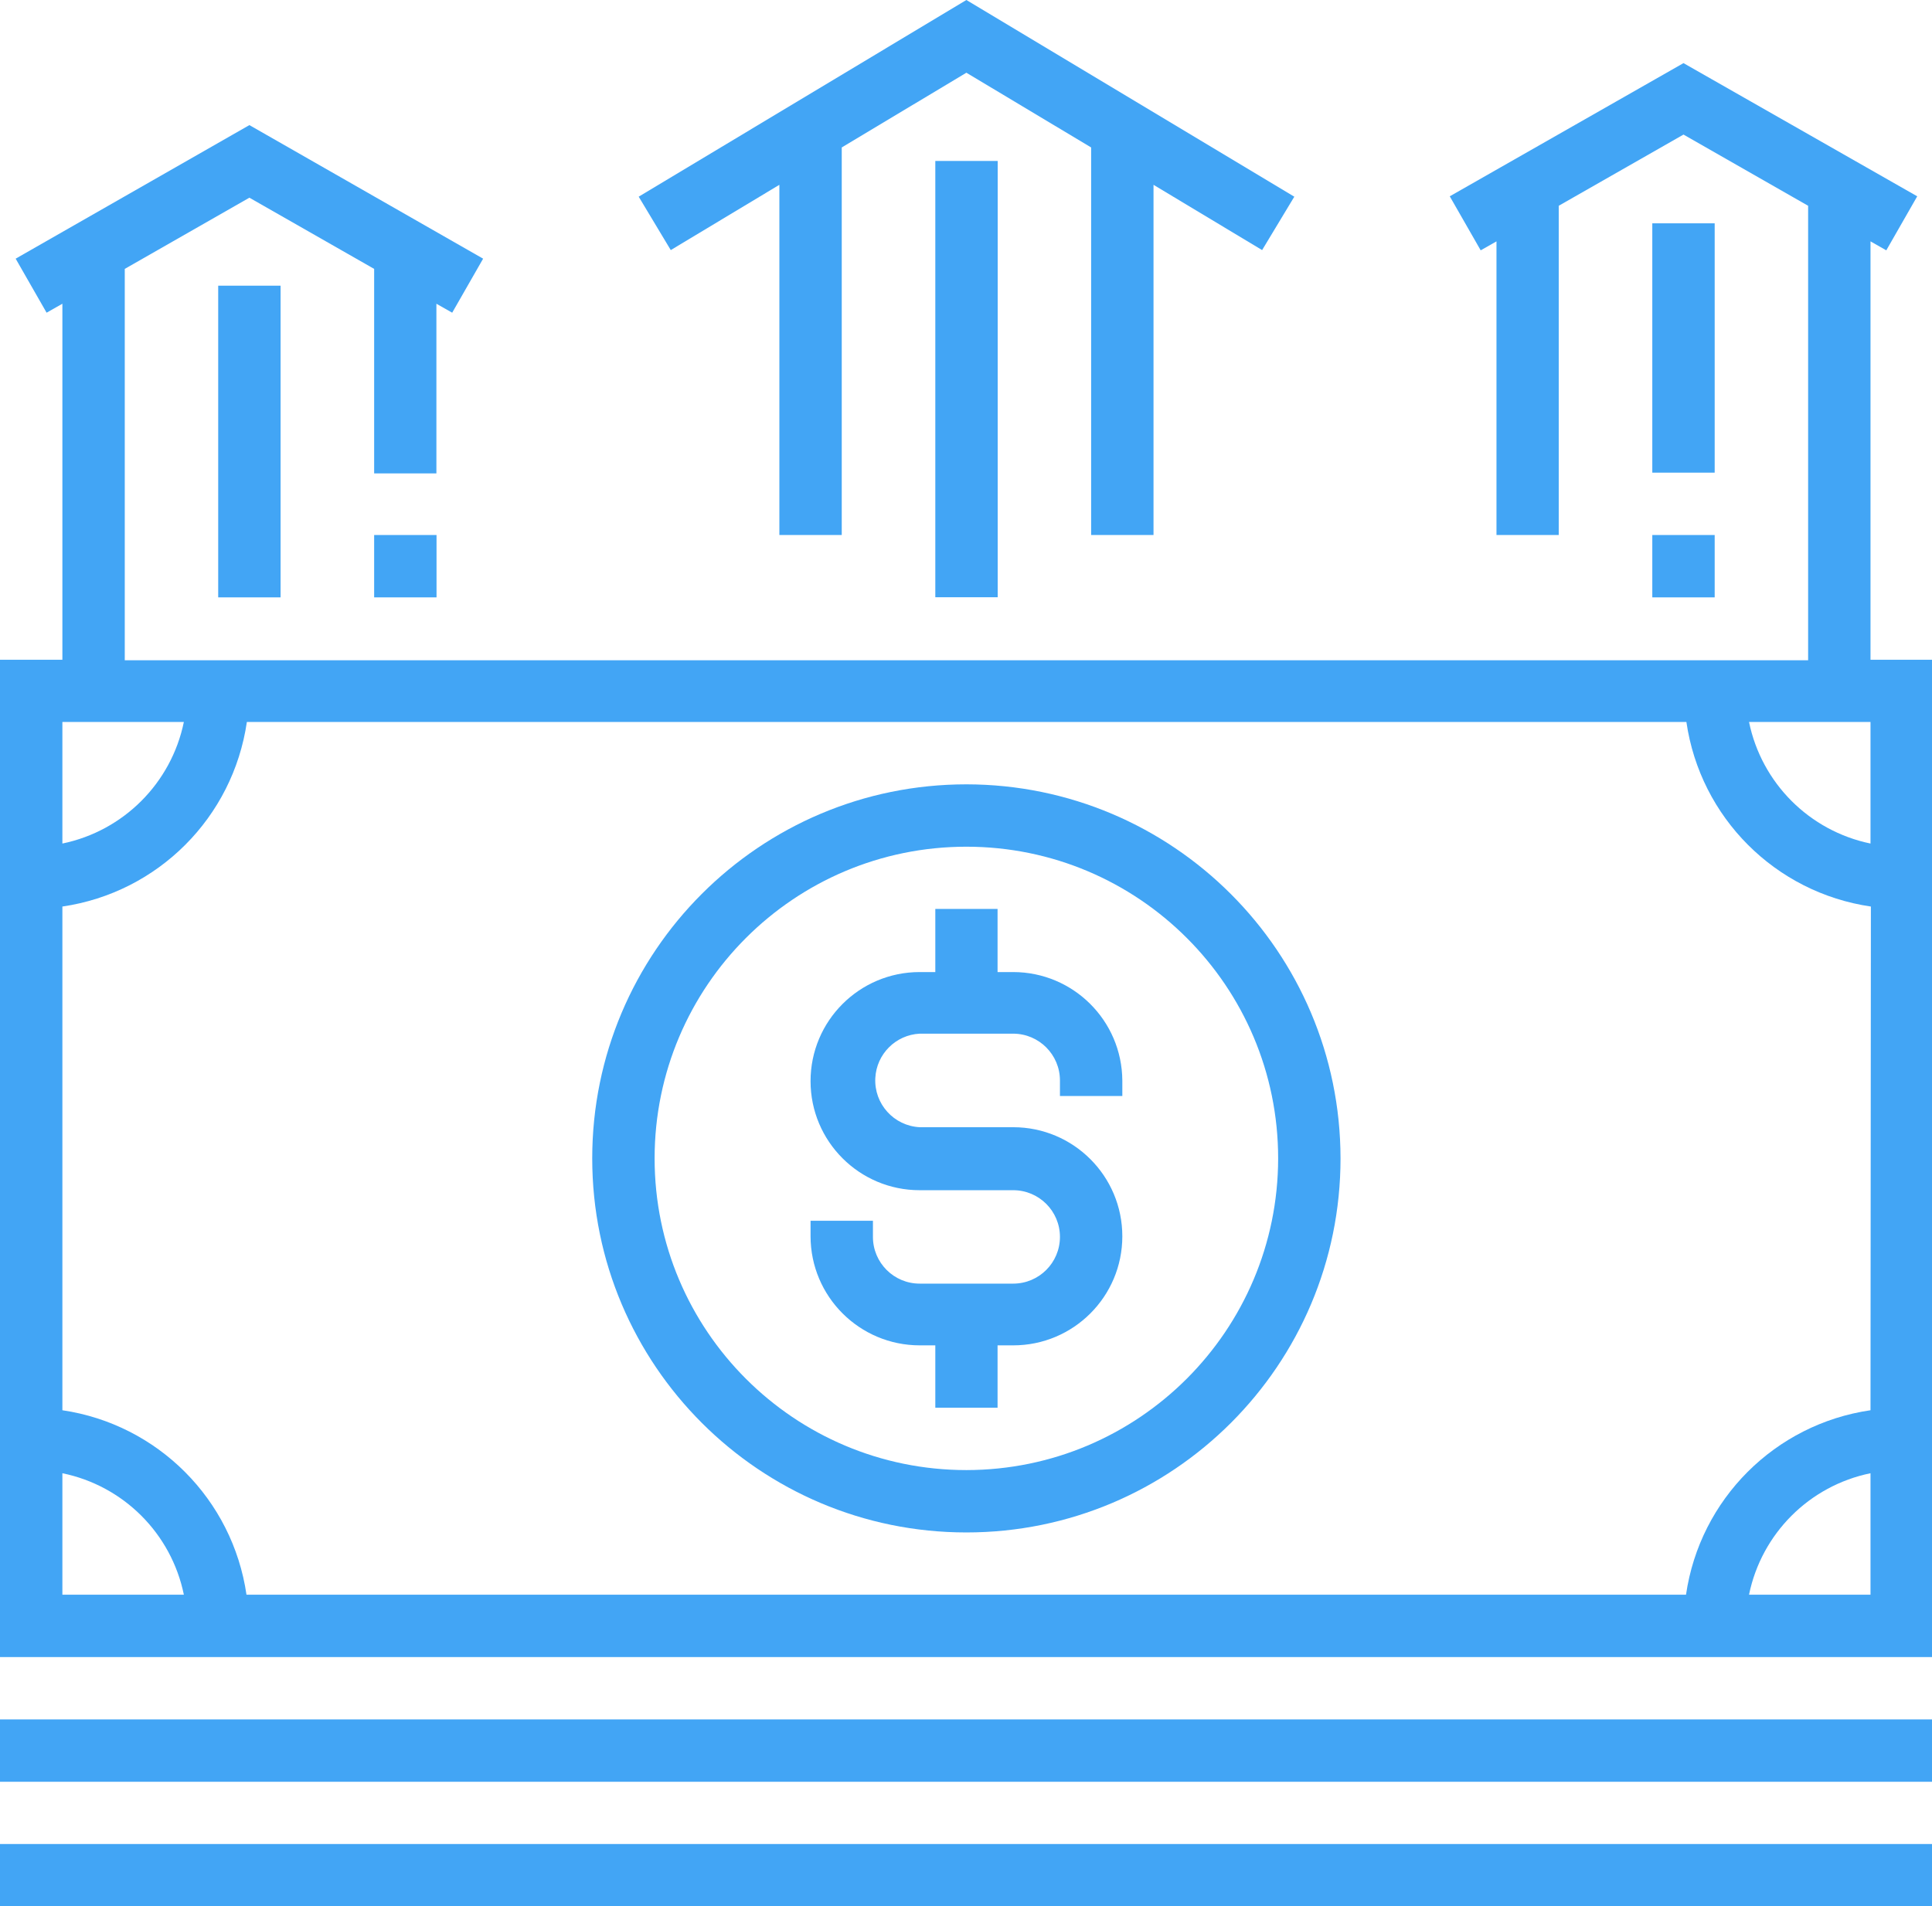 <?xml version="1.0" encoding="UTF-8"?><svg width="153" height="151" version="1.1" viewBox="0 0 153 151" xmlns="http://www.w3.org/2000/svg" xmlns:xlink="http://www.w3.org/1999/xlink"><!--Generated by IJSVG (https://github.com/curthard89/IJSVG)--><g transform="scale(1)"><g fill="#42A5F5"><path d="M148.13,47.26v-33.14l1.25,0.71l2.45,-4.28l-18.51,-10.55l-18.51,10.55l2.45,4.28l1.25,-0.71v23.26h4.93v-26.08l9.88,-5.64l9.87,5.64v36h-133.31v-31l9.87,-5.64l9.88,5.64v16.2h4.93v-13.44l1.25,0.71l2.45,-4.28l-18.51,-10.58l-18.51,10.58l2.45,4.28l1.25,-0.71v28.2h-4.94v79h153.07v-79Zm-143.19,4.93h9.62l3.12274e-07,-1.51854e-06c-0.996,4.843 -4.778,8.629 -9.62,9.63Zm0,69.13v-9.62l2.5316e-07,5.18657e-08c4.843,0.992 8.628,4.777 9.62,9.62Zm143.19,0h-9.62l2.39002e-07,-1.16659e-06c0.992,-4.843 4.777,-8.628 9.62,-9.62Zm0,-14.61l-1.34611e-08,1.95993e-09c-7.566,1.102 -13.508,7.044 -14.61,14.61h-114l-8.63362e-08,-5.92274e-07c-1.101,-7.555 -7.027,-13.493 -14.58,-14.61v-39.9l1.18233e-06,-1.72771e-07c7.567,-1.106 13.509,-7.052 14.61,-14.62h114l-1.63227e-07,-1.12579e-06c1.098,7.57 7.041,13.517 14.61,14.62Zm0,-44.89l-1.0913e-06,-2.25599e-07c-4.842,-1.001 -8.624,-4.787 -9.62,-9.63h9.62Z" transform="translate(0, 5)"></path><path d="M29.63,0l-1.29517e-06,3.55271e-14c-16.364,7.15302e-07 -29.63,13.266 -29.63,29.63c7.15302e-07,16.364 13.266,29.63 29.63,29.63c16.364,-7.15302e-07 29.63,-13.266 29.63,-29.63l1.01494e-06,0.001c-0.016,-16.357 -13.272,-29.614 -29.629,-29.631Zm0,54.32l-1.07923e-06,-1.42109e-14c-13.636,-5.96045e-07 -24.69,-11.054 -24.69,-24.69c5.96045e-07,-13.636 11.054,-24.69 24.69,-24.69c13.636,5.96045e-07 24.69,11.054 24.69,24.69l7.24064e-07,-0.001c-0.011,13.631 -11.058,24.679 -24.689,24.691Z" transform="translate(46.9, 62.13)"></path><use transform="translate(0, 136.2)" xlink:href="#path-1"></use><use transform="translate(0, 146.07)" xlink:href="#path-1"></use><use transform="translate(130.85, 42.38)" xlink:href="#path-2"></use><path d="M0,0h4.94v19.75h-4.94Z" transform="translate(130.85, 17.69)"></path><path d="M0,0h4.94v24.69h-4.94Z" transform="translate(17.28, 22.63)"></path><path d="M11.14,14.64v27.74h4.94v-30.7l9.87,-5.92l9.88,5.92v30.7h4.94v-27.74l8.6,5.17l2.55,-4.23l-25.97,-15.58l-25.95,15.58l2.54,4.23l8.6,-5.17Z" transform="translate(50.58, 0)"></path><path d="M0,0h4.94v34.56h-4.94Z" transform="translate(74.07, 12.75)"></path><use transform="translate(29.63, 42.38)" xlink:href="#path-2"></use><path d="M16.05,5h-1.24v-5h-4.93v5h-1.24l-3.77666e-07,1.42109e-14c-4.772,2.08579e-07 -8.64,3.868 -8.64,8.64c2.08579e-07,4.772 3.868,8.64 8.64,8.64h7.41h-1.61732e-07c2.043,-8.93222e-08 3.7,1.657 3.7,3.7c8.93222e-08,2.043 -1.657,3.7 -3.7,3.7h-7.41h-1.61732e-07c-2.043,-8.93222e-08 -3.7,-1.657 -3.7,-3.7c0,0 0,0 0,0v-1.28h-4.94v1.23l-1.03127e-07,-8.96583e-05c0.005,4.769 3.87,8.635 8.64,8.64h1.24v4.94h4.93v-4.94h1.24l-3.77666e-07,-1.42109e-14c4.772,2.08579e-07 8.64,-3.868 8.64,-8.64c2.08579e-07,-4.772 -3.868,-8.64 -8.64,-8.64h-7.41l1.71299e-07,8.9024e-09c-2.046,-0.106 -3.619,-1.851 -3.512,-3.898c0.099,-1.898 1.615,-3.414 3.512,-3.512h7.41l-8.72305e-08,-2.35119e-10c2.045,0.006 3.7,1.665 3.7,3.71v1.23h4.94v-1.23l2.77768e-07,4.0061e-05c-0.033,-4.75 -3.89,-8.585 -8.64,-8.59Z" transform="translate(64.19, 72)"></path></g></g><defs><path id="path-1" d="M0,0h153.07v4.94h-153.07Z"></path><path id="path-2" d="M0,0h4.94v4.94h-4.94Z"></path></defs></svg>